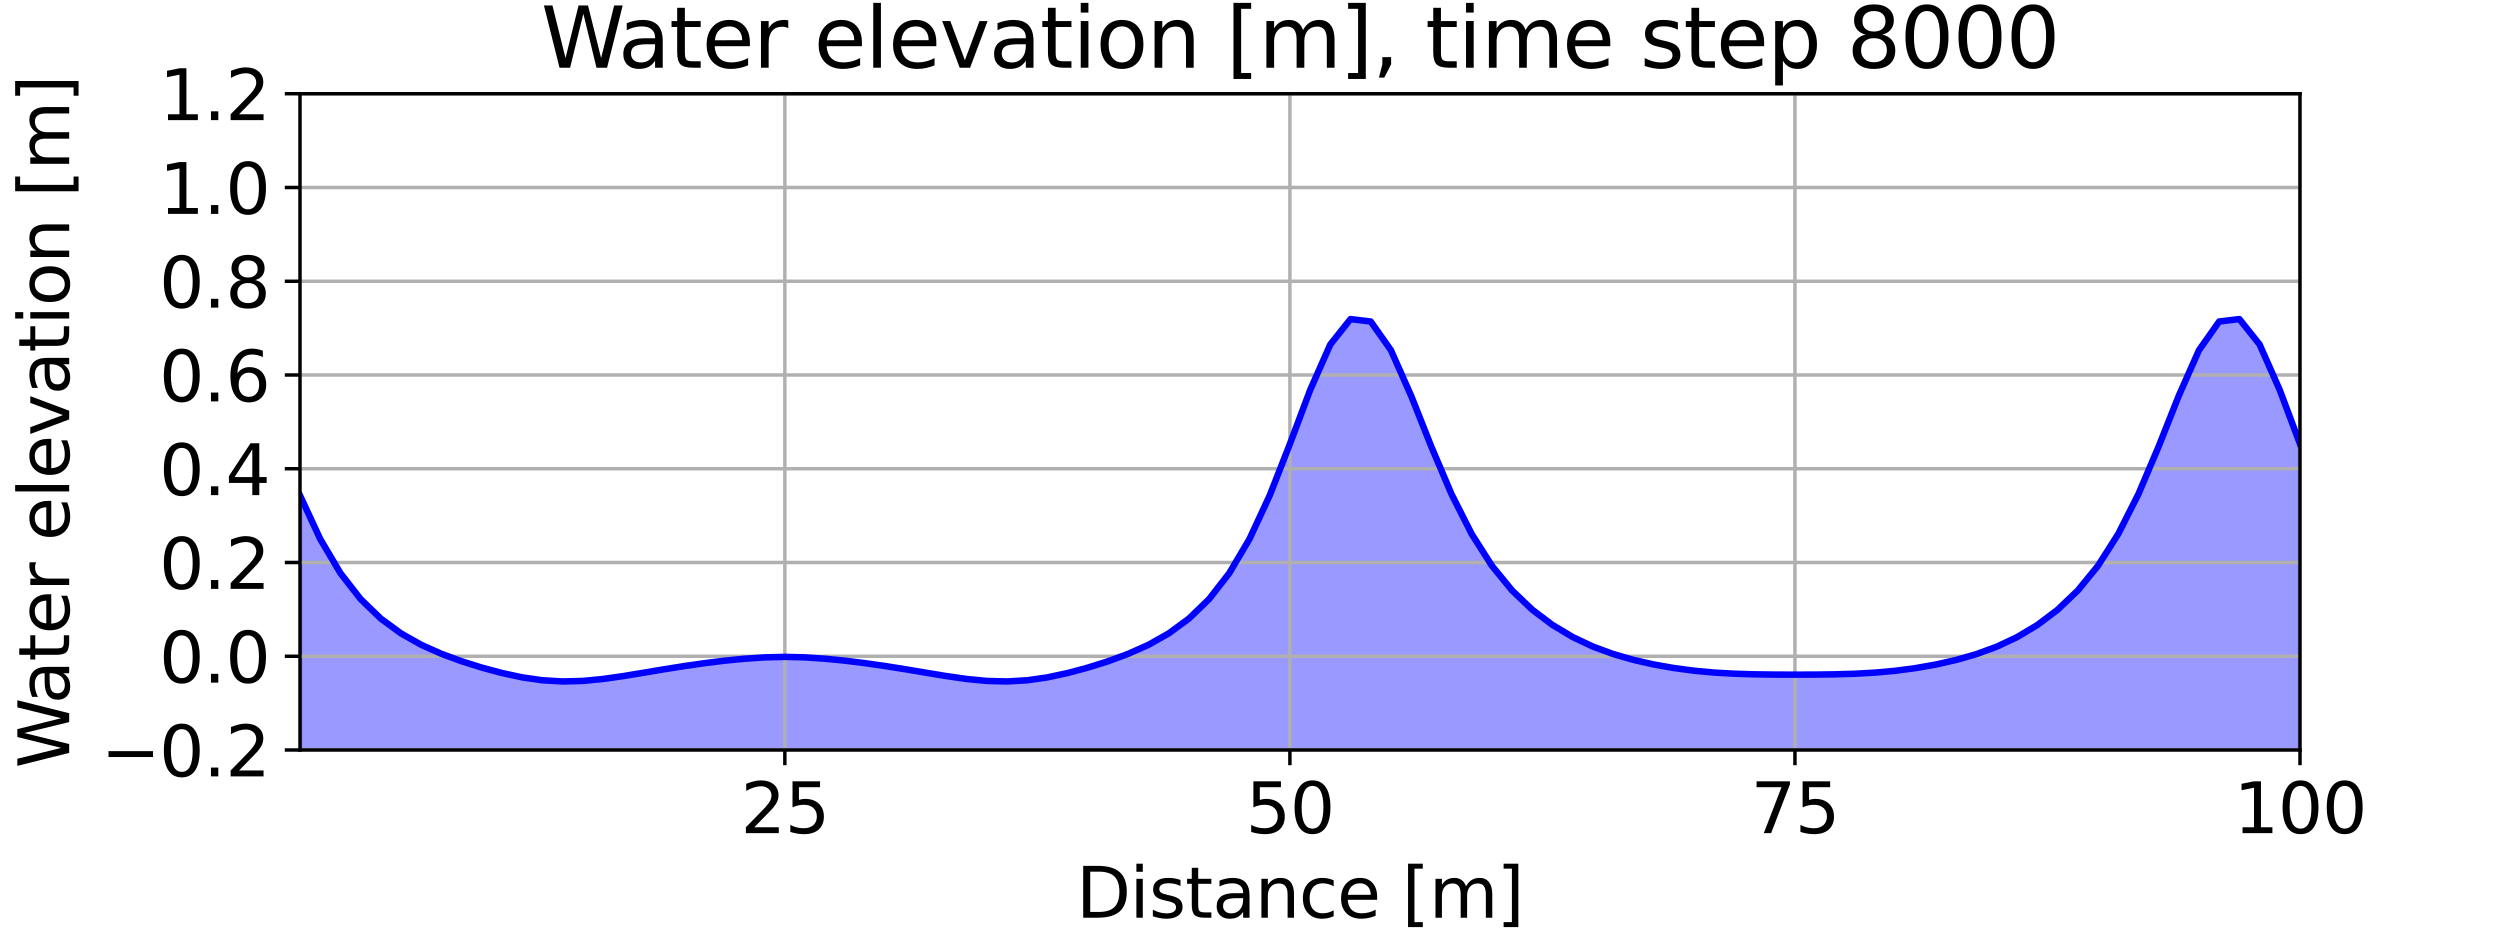 <?xml version="1.0" encoding="utf-8" standalone="no"?>
<!DOCTYPE svg PUBLIC "-//W3C//DTD SVG 1.1//EN"
  "http://www.w3.org/Graphics/SVG/1.1/DTD/svg11.dtd">
<svg xmlns:xlink="http://www.w3.org/1999/xlink" width="576pt" height="216pt" viewBox="0 0 576 216" xmlns="http://www.w3.org/2000/svg" version="1.1">
 <defs>
  <style type="text/css">*{stroke-linejoin: round; stroke-linecap: butt}</style>
 </defs>
 <g id="figure_1">
  <g id="patch_1">
   <path d="M 0 216 
L 576 216 
L 576 0 
L 0 0 
z
" style="fill: #ffffff"/>
  </g>
  <g id="axes_1">
   <g id="patch_2">
    <path d="M 69.12 172.8 
L 529.92 172.8 
L 529.92 21.6 
L 69.12 21.6 
z
" style="fill: #ffffff"/>
   </g>
   <g id="PolyCollection_1">
    <defs>
     <path id="m80459f43f0" d="M 69.12 -101.843 
L 69.12 -10.8 
L 73.775 -10.8 
L 78.429 -10.8 
L 83.084 -10.8 
L 87.738 -10.8 
L 92.393 -10.8 
L 97.047 -10.8 
L 101.702 -10.8 
L 106.356 -10.8 
L 111.011 -10.8 
L 115.665 -10.8 
L 120.32 -10.8 
L 124.975 -10.8 
L 129.629 -10.8 
L 134.284 -10.8 
L 138.938 -10.8 
L 143.593 -10.8 
L 148.247 -10.8 
L 152.902 -10.8 
L 157.556 -10.8 
L 162.211 -10.8 
L 166.865 -10.8 
L 171.52 -10.8 
L 176.175 -10.8 
L 180.829 -10.8 
L 185.484 -10.8 
L 190.138 -10.8 
L 194.793 -10.8 
L 199.447 -10.8 
L 204.102 -10.8 
L 208.756 -10.8 
L 213.411 -10.8 
L 218.065 -10.8 
L 222.72 -10.8 
L 227.375 -10.8 
L 232.029 -10.8 
L 236.684 -10.8 
L 241.338 -10.8 
L 245.993 -10.8 
L 250.647 -10.8 
L 255.302 -10.8 
L 259.956 -10.8 
L 264.611 -10.8 
L 269.265 -10.8 
L 273.92 -10.8 
L 278.575 -10.8 
L 283.229 -10.8 
L 287.884 -10.8 
L 292.538 -10.8 
L 297.193 -10.8 
L 301.847 -10.8 
L 306.502 -10.8 
L 311.156 -10.8 
L 315.811 -10.8 
L 320.465 -10.8 
L 325.12 -10.8 
L 329.775 -10.8 
L 334.429 -10.8 
L 339.084 -10.8 
L 343.738 -10.8 
L 348.393 -10.8 
L 353.047 -10.8 
L 357.702 -10.8 
L 362.356 -10.8 
L 367.011 -10.8 
L 371.665 -10.8 
L 376.32 -10.8 
L 380.975 -10.8 
L 385.629 -10.8 
L 390.284 -10.8 
L 394.938 -10.8 
L 399.593 -10.8 
L 404.247 -10.8 
L 408.902 -10.8 
L 413.556 -10.8 
L 418.211 -10.8 
L 422.865 -10.8 
L 427.52 -10.8 
L 432.175 -10.8 
L 436.829 -10.8 
L 441.484 -10.8 
L 446.138 -10.8 
L 450.793 -10.8 
L 455.447 -10.8 
L 460.102 -10.8 
L 464.756 -10.8 
L 469.411 -10.8 
L 474.065 -10.8 
L 478.72 -10.8 
L 483.375 -10.8 
L 488.029 -10.8 
L 492.684 -10.8 
L 497.338 -10.8 
L 501.993 -10.8 
L 506.647 -10.8 
L 511.302 -10.8 
L 515.956 -10.8 
L 520.611 -10.8 
L 525.265 -10.8 
L 529.92 -10.8 
L 529.92 -113.714 
L 529.92 -113.714 
L 525.265 -126.113 
L 520.611 -136.632 
L 515.956 -142.483 
L 511.302 -141.925 
L 506.647 -135.324 
L 501.993 -124.827 
L 497.338 -113.094 
L 492.684 -102.149 
L 488.029 -92.953 
L 483.375 -85.643 
L 478.72 -79.952 
L 474.065 -75.51 
L 469.411 -72.004 
L 464.756 -69.221 
L 460.102 -67.027 
L 455.447 -65.316 
L 450.793 -63.974 
L 446.138 -62.915 
L 441.484 -62.091 
L 436.829 -61.47 
L 432.175 -61.039 
L 427.52 -60.777 
L 422.865 -60.637 
L 418.211 -60.575 
L 413.556 -60.56 
L 408.902 -60.575 
L 404.247 -60.637 
L 399.593 -60.777 
L 394.938 -61.039 
L 390.284 -61.47 
L 385.629 -62.091 
L 380.975 -62.915 
L 376.32 -63.974 
L 371.665 -65.316 
L 367.011 -67.027 
L 362.356 -69.221 
L 357.702 -72.004 
L 353.047 -75.51 
L 348.393 -79.952 
L 343.738 -85.643 
L 339.084 -92.953 
L 334.429 -102.149 
L 329.775 -113.095 
L 325.12 -124.827 
L 320.465 -135.324 
L 315.811 -141.926 
L 311.156 -142.483 
L 306.502 -136.632 
L 301.847 -126.113 
L 297.193 -113.713 
L 292.538 -101.842 
L 287.884 -91.82 
L 283.229 -83.951 
L 278.575 -77.973 
L 273.92 -73.473 
L 269.265 -70.062 
L 264.611 -67.437 
L 259.956 -65.361 
L 255.302 -63.647 
L 250.647 -62.185 
L 245.993 -60.937 
L 241.338 -59.934 
L 236.684 -59.265 
L 232.029 -58.994 
L 227.375 -59.115 
L 222.72 -59.563 
L 218.065 -60.23 
L 213.411 -60.997 
L 208.756 -61.779 
L 204.102 -62.52 
L 199.447 -63.191 
L 194.793 -63.769 
L 190.138 -64.227 
L 185.484 -64.54 
L 180.829 -64.657 
L 176.175 -64.54 
L 171.52 -64.227 
L 166.865 -63.769 
L 162.211 -63.191 
L 157.556 -62.52 
L 152.902 -61.779 
L 148.247 -60.997 
L 143.593 -60.23 
L 138.938 -59.563 
L 134.284 -59.115 
L 129.629 -58.994 
L 124.975 -59.265 
L 120.32 -59.934 
L 115.665 -60.937 
L 111.011 -62.185 
L 106.356 -63.647 
L 101.702 -65.361 
L 97.047 -67.437 
L 92.393 -70.062 
L 87.738 -73.473 
L 83.084 -77.974 
L 78.429 -83.952 
L 73.775 -91.821 
L 69.12 -101.843 
z
" style="stroke: #0000ff; stroke-opacity: 0.4"/>
    </defs>
    <g clip-path="url(#p366af1c960)">
     <use xlink:href="#m80459f43f0" x="0" y="216" style="fill: #0000ff; fill-opacity: 0.4; stroke: #0000ff; stroke-opacity: 0.4"/>
    </g>
   </g>
   <g id="matplotlib.axis_1">
    <g id="xtick_1">
     <g id="line2d_1">
      <path d="M 180.829 172.8 
L 180.829 21.6 
" clip-path="url(#p366af1c960)" style="fill: none; stroke: #b0b0b0; stroke-width: 0.8; stroke-linecap: square"/>
     </g>
     <g id="line2d_2">
      <defs>
       <path id="m5e5c2b8a95" d="M 0 0 
L 0 3.5 
" style="stroke: #000000; stroke-width: 0.8"/>
      </defs>
      <g>
       <use xlink:href="#m5e5c2b8a95" x="180.829" y="172.8" style="stroke: #000000; stroke-width: 0.8"/>
      </g>
     </g>
     <g id="text_1">
      <!-- 25 -->
      <g transform="translate(170.649 191.958) scale(0.16 -0.16)">
       <defs>
        <path id="DejaVuSans-32" d="M 1228 531 
L 3431 531 
L 3431 0 
L 469 0 
L 469 531 
Q 828 903 1448 1529 
Q 2069 2156 2228 2338 
Q 2531 2678 2651 2914 
Q 2772 3150 2772 3378 
Q 2772 3750 2511 3984 
Q 2250 4219 1831 4219 
Q 1534 4219 1204 4116 
Q 875 4013 500 3803 
L 500 4441 
Q 881 4594 1212 4672 
Q 1544 4750 1819 4750 
Q 2544 4750 2975 4387 
Q 3406 4025 3406 3419 
Q 3406 3131 3298 2873 
Q 3191 2616 2906 2266 
Q 2828 2175 2409 1742 
Q 1991 1309 1228 531 
z
" transform="scale(0.016)"/>
        <path id="DejaVuSans-35" d="M 691 4666 
L 3169 4666 
L 3169 4134 
L 1269 4134 
L 1269 2991 
Q 1406 3038 1543 3061 
Q 1681 3084 1819 3084 
Q 2600 3084 3056 2656 
Q 3513 2228 3513 1497 
Q 3513 744 3044 326 
Q 2575 -91 1722 -91 
Q 1428 -91 1123 -41 
Q 819 9 494 109 
L 494 744 
Q 775 591 1075 516 
Q 1375 441 1709 441 
Q 2250 441 2565 725 
Q 2881 1009 2881 1497 
Q 2881 1984 2565 2268 
Q 2250 2553 1709 2553 
Q 1456 2553 1204 2497 
Q 953 2441 691 2322 
L 691 4666 
z
" transform="scale(0.016)"/>
       </defs>
       <use xlink:href="#DejaVuSans-32"/>
       <use xlink:href="#DejaVuSans-35" x="63.623"/>
      </g>
     </g>
    </g>
    <g id="xtick_2">
     <g id="line2d_3">
      <path d="M 297.193 172.8 
L 297.193 21.6 
" clip-path="url(#p366af1c960)" style="fill: none; stroke: #b0b0b0; stroke-width: 0.8; stroke-linecap: square"/>
     </g>
     <g id="line2d_4">
      <g>
       <use xlink:href="#m5e5c2b8a95" x="297.193" y="172.8" style="stroke: #000000; stroke-width: 0.8"/>
      </g>
     </g>
     <g id="text_2">
      <!-- 50 -->
      <g transform="translate(287.013 191.958) scale(0.16 -0.16)">
       <defs>
        <path id="DejaVuSans-30" d="M 2034 4250 
Q 1547 4250 1301 3770 
Q 1056 3291 1056 2328 
Q 1056 1369 1301 889 
Q 1547 409 2034 409 
Q 2525 409 2770 889 
Q 3016 1369 3016 2328 
Q 3016 3291 2770 3770 
Q 2525 4250 2034 4250 
z
M 2034 4750 
Q 2819 4750 3233 4129 
Q 3647 3509 3647 2328 
Q 3647 1150 3233 529 
Q 2819 -91 2034 -91 
Q 1250 -91 836 529 
Q 422 1150 422 2328 
Q 422 3509 836 4129 
Q 1250 4750 2034 4750 
z
" transform="scale(0.016)"/>
       </defs>
       <use xlink:href="#DejaVuSans-35"/>
       <use xlink:href="#DejaVuSans-30" x="63.623"/>
      </g>
     </g>
    </g>
    <g id="xtick_3">
     <g id="line2d_5">
      <path d="M 413.556 172.8 
L 413.556 21.6 
" clip-path="url(#p366af1c960)" style="fill: none; stroke: #b0b0b0; stroke-width: 0.8; stroke-linecap: square"/>
     </g>
     <g id="line2d_6">
      <g>
       <use xlink:href="#m5e5c2b8a95" x="413.556" y="172.8" style="stroke: #000000; stroke-width: 0.8"/>
      </g>
     </g>
     <g id="text_3">
      <!-- 75 -->
      <g transform="translate(403.376 191.958) scale(0.16 -0.16)">
       <defs>
        <path id="DejaVuSans-37" d="M 525 4666 
L 3525 4666 
L 3525 4397 
L 1831 0 
L 1172 0 
L 2766 4134 
L 525 4134 
L 525 4666 
z
" transform="scale(0.016)"/>
       </defs>
       <use xlink:href="#DejaVuSans-37"/>
       <use xlink:href="#DejaVuSans-35" x="63.623"/>
      </g>
     </g>
    </g>
    <g id="xtick_4">
     <g id="line2d_7">
      <path d="M 529.92 172.8 
L 529.92 21.6 
" clip-path="url(#p366af1c960)" style="fill: none; stroke: #b0b0b0; stroke-width: 0.8; stroke-linecap: square"/>
     </g>
     <g id="line2d_8">
      <g>
       <use xlink:href="#m5e5c2b8a95" x="529.92" y="172.8" style="stroke: #000000; stroke-width: 0.8"/>
      </g>
     </g>
     <g id="text_4">
      <!-- 100 -->
      <g transform="translate(514.65 191.958) scale(0.16 -0.16)">
       <defs>
        <path id="DejaVuSans-31" d="M 794 531 
L 1825 531 
L 1825 4091 
L 703 3866 
L 703 4441 
L 1819 4666 
L 2450 4666 
L 2450 531 
L 3481 531 
L 3481 0 
L 794 0 
L 794 531 
z
" transform="scale(0.016)"/>
       </defs>
       <use xlink:href="#DejaVuSans-31"/>
       <use xlink:href="#DejaVuSans-30" x="63.623"/>
       <use xlink:href="#DejaVuSans-30" x="127.246"/>
      </g>
     </g>
    </g>
    <g id="text_5">
     <!-- Distance [m] -->
     <g transform="translate(247.963 211.442) scale(0.16 -0.16)">
      <defs>
       <path id="DejaVuSans-44" d="M 1259 4147 
L 1259 519 
L 2022 519 
Q 2988 519 3436 956 
Q 3884 1394 3884 2338 
Q 3884 3275 3436 3711 
Q 2988 4147 2022 4147 
L 1259 4147 
z
M 628 4666 
L 1925 4666 
Q 3281 4666 3915 4102 
Q 4550 3538 4550 2338 
Q 4550 1131 3912 565 
Q 3275 0 1925 0 
L 628 0 
L 628 4666 
z
" transform="scale(0.016)"/>
       <path id="DejaVuSans-69" d="M 603 3500 
L 1178 3500 
L 1178 0 
L 603 0 
L 603 3500 
z
M 603 4863 
L 1178 4863 
L 1178 4134 
L 603 4134 
L 603 4863 
z
" transform="scale(0.016)"/>
       <path id="DejaVuSans-73" d="M 2834 3397 
L 2834 2853 
Q 2591 2978 2328 3040 
Q 2066 3103 1784 3103 
Q 1356 3103 1142 2972 
Q 928 2841 928 2578 
Q 928 2378 1081 2264 
Q 1234 2150 1697 2047 
L 1894 2003 
Q 2506 1872 2764 1633 
Q 3022 1394 3022 966 
Q 3022 478 2636 193 
Q 2250 -91 1575 -91 
Q 1294 -91 989 -36 
Q 684 19 347 128 
L 347 722 
Q 666 556 975 473 
Q 1284 391 1588 391 
Q 1994 391 2212 530 
Q 2431 669 2431 922 
Q 2431 1156 2273 1281 
Q 2116 1406 1581 1522 
L 1381 1569 
Q 847 1681 609 1914 
Q 372 2147 372 2553 
Q 372 3047 722 3315 
Q 1072 3584 1716 3584 
Q 2034 3584 2315 3537 
Q 2597 3491 2834 3397 
z
" transform="scale(0.016)"/>
       <path id="DejaVuSans-74" d="M 1172 4494 
L 1172 3500 
L 2356 3500 
L 2356 3053 
L 1172 3053 
L 1172 1153 
Q 1172 725 1289 603 
Q 1406 481 1766 481 
L 2356 481 
L 2356 0 
L 1766 0 
Q 1100 0 847 248 
Q 594 497 594 1153 
L 594 3053 
L 172 3053 
L 172 3500 
L 594 3500 
L 594 4494 
L 1172 4494 
z
" transform="scale(0.016)"/>
       <path id="DejaVuSans-61" d="M 2194 1759 
Q 1497 1759 1228 1600 
Q 959 1441 959 1056 
Q 959 750 1161 570 
Q 1363 391 1709 391 
Q 2188 391 2477 730 
Q 2766 1069 2766 1631 
L 2766 1759 
L 2194 1759 
z
M 3341 1997 
L 3341 0 
L 2766 0 
L 2766 531 
Q 2569 213 2275 61 
Q 1981 -91 1556 -91 
Q 1019 -91 701 211 
Q 384 513 384 1019 
Q 384 1609 779 1909 
Q 1175 2209 1959 2209 
L 2766 2209 
L 2766 2266 
Q 2766 2663 2505 2880 
Q 2244 3097 1772 3097 
Q 1472 3097 1187 3025 
Q 903 2953 641 2809 
L 641 3341 
Q 956 3463 1253 3523 
Q 1550 3584 1831 3584 
Q 2591 3584 2966 3190 
Q 3341 2797 3341 1997 
z
" transform="scale(0.016)"/>
       <path id="DejaVuSans-6e" d="M 3513 2113 
L 3513 0 
L 2938 0 
L 2938 2094 
Q 2938 2591 2744 2837 
Q 2550 3084 2163 3084 
Q 1697 3084 1428 2787 
Q 1159 2491 1159 1978 
L 1159 0 
L 581 0 
L 581 3500 
L 1159 3500 
L 1159 2956 
Q 1366 3272 1645 3428 
Q 1925 3584 2291 3584 
Q 2894 3584 3203 3211 
Q 3513 2838 3513 2113 
z
" transform="scale(0.016)"/>
       <path id="DejaVuSans-63" d="M 3122 3366 
L 3122 2828 
Q 2878 2963 2633 3030 
Q 2388 3097 2138 3097 
Q 1578 3097 1268 2742 
Q 959 2388 959 1747 
Q 959 1106 1268 751 
Q 1578 397 2138 397 
Q 2388 397 2633 464 
Q 2878 531 3122 666 
L 3122 134 
Q 2881 22 2623 -34 
Q 2366 -91 2075 -91 
Q 1284 -91 818 406 
Q 353 903 353 1747 
Q 353 2603 823 3093 
Q 1294 3584 2113 3584 
Q 2378 3584 2631 3529 
Q 2884 3475 3122 3366 
z
" transform="scale(0.016)"/>
       <path id="DejaVuSans-65" d="M 3597 1894 
L 3597 1613 
L 953 1613 
Q 991 1019 1311 708 
Q 1631 397 2203 397 
Q 2534 397 2845 478 
Q 3156 559 3463 722 
L 3463 178 
Q 3153 47 2828 -22 
Q 2503 -91 2169 -91 
Q 1331 -91 842 396 
Q 353 884 353 1716 
Q 353 2575 817 3079 
Q 1281 3584 2069 3584 
Q 2775 3584 3186 3129 
Q 3597 2675 3597 1894 
z
M 3022 2063 
Q 3016 2534 2758 2815 
Q 2500 3097 2075 3097 
Q 1594 3097 1305 2825 
Q 1016 2553 972 2059 
L 3022 2063 
z
" transform="scale(0.016)"/>
       <path id="DejaVuSans-20" transform="scale(0.016)"/>
       <path id="DejaVuSans-5b" d="M 550 4863 
L 1875 4863 
L 1875 4416 
L 1125 4416 
L 1125 -397 
L 1875 -397 
L 1875 -844 
L 550 -844 
L 550 4863 
z
" transform="scale(0.016)"/>
       <path id="DejaVuSans-6d" d="M 3328 2828 
Q 3544 3216 3844 3400 
Q 4144 3584 4550 3584 
Q 5097 3584 5394 3201 
Q 5691 2819 5691 2113 
L 5691 0 
L 5113 0 
L 5113 2094 
Q 5113 2597 4934 2840 
Q 4756 3084 4391 3084 
Q 3944 3084 3684 2787 
Q 3425 2491 3425 1978 
L 3425 0 
L 2847 0 
L 2847 2094 
Q 2847 2600 2669 2842 
Q 2491 3084 2119 3084 
Q 1678 3084 1418 2786 
Q 1159 2488 1159 1978 
L 1159 0 
L 581 0 
L 581 3500 
L 1159 3500 
L 1159 2956 
Q 1356 3278 1631 3431 
Q 1906 3584 2284 3584 
Q 2666 3584 2933 3390 
Q 3200 3197 3328 2828 
z
" transform="scale(0.016)"/>
       <path id="DejaVuSans-5d" d="M 1947 4863 
L 1947 -844 
L 622 -844 
L 622 -397 
L 1369 -397 
L 1369 4416 
L 622 4416 
L 622 4863 
L 1947 4863 
z
" transform="scale(0.016)"/>
      </defs>
      <use xlink:href="#DejaVuSans-44"/>
      <use xlink:href="#DejaVuSans-69" x="77.002"/>
      <use xlink:href="#DejaVuSans-73" x="104.785"/>
      <use xlink:href="#DejaVuSans-74" x="156.885"/>
      <use xlink:href="#DejaVuSans-61" x="196.094"/>
      <use xlink:href="#DejaVuSans-6e" x="257.373"/>
      <use xlink:href="#DejaVuSans-63" x="320.752"/>
      <use xlink:href="#DejaVuSans-65" x="375.732"/>
      <use xlink:href="#DejaVuSans-20" x="437.256"/>
      <use xlink:href="#DejaVuSans-5b" x="469.043"/>
      <use xlink:href="#DejaVuSans-6d" x="508.057"/>
      <use xlink:href="#DejaVuSans-5d" x="605.469"/>
     </g>
    </g>
   </g>
   <g id="matplotlib.axis_2">
    <g id="ytick_1">
     <g id="line2d_9">
      <path d="M 69.12 172.8 
L 529.92 172.8 
" clip-path="url(#p366af1c960)" style="fill: none; stroke: #b0b0b0; stroke-width: 0.8; stroke-linecap: square"/>
     </g>
     <g id="line2d_10">
      <defs>
       <path id="maa13706a23" d="M 0 0 
L -3.5 0 
" style="stroke: #000000; stroke-width: 0.8"/>
      </defs>
      <g>
       <use xlink:href="#maa13706a23" x="69.12" y="172.8" style="stroke: #000000; stroke-width: 0.8"/>
      </g>
     </g>
     <g id="text_6">
      <!-- −0.2 -->
      <g transform="translate(23.267 178.879) scale(0.16 -0.16)">
       <defs>
        <path id="DejaVuSans-2212" d="M 678 2272 
L 4684 2272 
L 4684 1741 
L 678 1741 
L 678 2272 
z
" transform="scale(0.016)"/>
        <path id="DejaVuSans-2e" d="M 684 794 
L 1344 794 
L 1344 0 
L 684 0 
L 684 794 
z
" transform="scale(0.016)"/>
       </defs>
       <use xlink:href="#DejaVuSans-2212"/>
       <use xlink:href="#DejaVuSans-30" x="83.789"/>
       <use xlink:href="#DejaVuSans-2e" x="147.412"/>
       <use xlink:href="#DejaVuSans-32" x="179.199"/>
      </g>
     </g>
    </g>
    <g id="ytick_2">
     <g id="line2d_11">
      <path d="M 69.12 151.2 
L 529.92 151.2 
" clip-path="url(#p366af1c960)" style="fill: none; stroke: #b0b0b0; stroke-width: 0.8; stroke-linecap: square"/>
     </g>
     <g id="line2d_12">
      <g>
       <use xlink:href="#maa13706a23" x="69.12" y="151.2" style="stroke: #000000; stroke-width: 0.8"/>
      </g>
     </g>
     <g id="text_7">
      <!-- 0.0 -->
      <g transform="translate(36.675 157.279) scale(0.16 -0.16)">
       <use xlink:href="#DejaVuSans-30"/>
       <use xlink:href="#DejaVuSans-2e" x="63.623"/>
       <use xlink:href="#DejaVuSans-30" x="95.41"/>
      </g>
     </g>
    </g>
    <g id="ytick_3">
     <g id="line2d_13">
      <path d="M 69.12 129.6 
L 529.92 129.6 
" clip-path="url(#p366af1c960)" style="fill: none; stroke: #b0b0b0; stroke-width: 0.8; stroke-linecap: square"/>
     </g>
     <g id="line2d_14">
      <g>
       <use xlink:href="#maa13706a23" x="69.12" y="129.6" style="stroke: #000000; stroke-width: 0.8"/>
      </g>
     </g>
     <g id="text_8">
      <!-- 0.2 -->
      <g transform="translate(36.675 135.679) scale(0.16 -0.16)">
       <use xlink:href="#DejaVuSans-30"/>
       <use xlink:href="#DejaVuSans-2e" x="63.623"/>
       <use xlink:href="#DejaVuSans-32" x="95.41"/>
      </g>
     </g>
    </g>
    <g id="ytick_4">
     <g id="line2d_15">
      <path d="M 69.12 108 
L 529.92 108 
" clip-path="url(#p366af1c960)" style="fill: none; stroke: #b0b0b0; stroke-width: 0.8; stroke-linecap: square"/>
     </g>
     <g id="line2d_16">
      <g>
       <use xlink:href="#maa13706a23" x="69.12" y="108" style="stroke: #000000; stroke-width: 0.8"/>
      </g>
     </g>
     <g id="text_9">
      <!-- 0.4 -->
      <g transform="translate(36.675 114.079) scale(0.16 -0.16)">
       <defs>
        <path id="DejaVuSans-34" d="M 2419 4116 
L 825 1625 
L 2419 1625 
L 2419 4116 
z
M 2253 4666 
L 3047 4666 
L 3047 1625 
L 3713 1625 
L 3713 1100 
L 3047 1100 
L 3047 0 
L 2419 0 
L 2419 1100 
L 313 1100 
L 313 1709 
L 2253 4666 
z
" transform="scale(0.016)"/>
       </defs>
       <use xlink:href="#DejaVuSans-30"/>
       <use xlink:href="#DejaVuSans-2e" x="63.623"/>
       <use xlink:href="#DejaVuSans-34" x="95.41"/>
      </g>
     </g>
    </g>
    <g id="ytick_5">
     <g id="line2d_17">
      <path d="M 69.12 86.4 
L 529.92 86.4 
" clip-path="url(#p366af1c960)" style="fill: none; stroke: #b0b0b0; stroke-width: 0.8; stroke-linecap: square"/>
     </g>
     <g id="line2d_18">
      <g>
       <use xlink:href="#maa13706a23" x="69.12" y="86.4" style="stroke: #000000; stroke-width: 0.8"/>
      </g>
     </g>
     <g id="text_10">
      <!-- 0.6 -->
      <g transform="translate(36.675 92.479) scale(0.16 -0.16)">
       <defs>
        <path id="DejaVuSans-36" d="M 2113 2584 
Q 1688 2584 1439 2293 
Q 1191 2003 1191 1497 
Q 1191 994 1439 701 
Q 1688 409 2113 409 
Q 2538 409 2786 701 
Q 3034 994 3034 1497 
Q 3034 2003 2786 2293 
Q 2538 2584 2113 2584 
z
M 3366 4563 
L 3366 3988 
Q 3128 4100 2886 4159 
Q 2644 4219 2406 4219 
Q 1781 4219 1451 3797 
Q 1122 3375 1075 2522 
Q 1259 2794 1537 2939 
Q 1816 3084 2150 3084 
Q 2853 3084 3261 2657 
Q 3669 2231 3669 1497 
Q 3669 778 3244 343 
Q 2819 -91 2113 -91 
Q 1303 -91 875 529 
Q 447 1150 447 2328 
Q 447 3434 972 4092 
Q 1497 4750 2381 4750 
Q 2619 4750 2861 4703 
Q 3103 4656 3366 4563 
z
" transform="scale(0.016)"/>
       </defs>
       <use xlink:href="#DejaVuSans-30"/>
       <use xlink:href="#DejaVuSans-2e" x="63.623"/>
       <use xlink:href="#DejaVuSans-36" x="95.41"/>
      </g>
     </g>
    </g>
    <g id="ytick_6">
     <g id="line2d_19">
      <path d="M 69.12 64.8 
L 529.92 64.8 
" clip-path="url(#p366af1c960)" style="fill: none; stroke: #b0b0b0; stroke-width: 0.8; stroke-linecap: square"/>
     </g>
     <g id="line2d_20">
      <g>
       <use xlink:href="#maa13706a23" x="69.12" y="64.8" style="stroke: #000000; stroke-width: 0.8"/>
      </g>
     </g>
     <g id="text_11">
      <!-- 0.8 -->
      <g transform="translate(36.675 70.879) scale(0.16 -0.16)">
       <defs>
        <path id="DejaVuSans-38" d="M 2034 2216 
Q 1584 2216 1326 1975 
Q 1069 1734 1069 1313 
Q 1069 891 1326 650 
Q 1584 409 2034 409 
Q 2484 409 2743 651 
Q 3003 894 3003 1313 
Q 3003 1734 2745 1975 
Q 2488 2216 2034 2216 
z
M 1403 2484 
Q 997 2584 770 2862 
Q 544 3141 544 3541 
Q 544 4100 942 4425 
Q 1341 4750 2034 4750 
Q 2731 4750 3128 4425 
Q 3525 4100 3525 3541 
Q 3525 3141 3298 2862 
Q 3072 2584 2669 2484 
Q 3125 2378 3379 2068 
Q 3634 1759 3634 1313 
Q 3634 634 3220 271 
Q 2806 -91 2034 -91 
Q 1263 -91 848 271 
Q 434 634 434 1313 
Q 434 1759 690 2068 
Q 947 2378 1403 2484 
z
M 1172 3481 
Q 1172 3119 1398 2916 
Q 1625 2713 2034 2713 
Q 2441 2713 2670 2916 
Q 2900 3119 2900 3481 
Q 2900 3844 2670 4047 
Q 2441 4250 2034 4250 
Q 1625 4250 1398 4047 
Q 1172 3844 1172 3481 
z
" transform="scale(0.016)"/>
       </defs>
       <use xlink:href="#DejaVuSans-30"/>
       <use xlink:href="#DejaVuSans-2e" x="63.623"/>
       <use xlink:href="#DejaVuSans-38" x="95.41"/>
      </g>
     </g>
    </g>
    <g id="ytick_7">
     <g id="line2d_21">
      <path d="M 69.12 43.2 
L 529.92 43.2 
" clip-path="url(#p366af1c960)" style="fill: none; stroke: #b0b0b0; stroke-width: 0.8; stroke-linecap: square"/>
     </g>
     <g id="line2d_22">
      <g>
       <use xlink:href="#maa13706a23" x="69.12" y="43.2" style="stroke: #000000; stroke-width: 0.8"/>
      </g>
     </g>
     <g id="text_12">
      <!-- 1.0 -->
      <g transform="translate(36.675 49.279) scale(0.16 -0.16)">
       <use xlink:href="#DejaVuSans-31"/>
       <use xlink:href="#DejaVuSans-2e" x="63.623"/>
       <use xlink:href="#DejaVuSans-30" x="95.41"/>
      </g>
     </g>
    </g>
    <g id="ytick_8">
     <g id="line2d_23">
      <path d="M 69.12 21.6 
L 529.92 21.6 
" clip-path="url(#p366af1c960)" style="fill: none; stroke: #b0b0b0; stroke-width: 0.8; stroke-linecap: square"/>
     </g>
     <g id="line2d_24">
      <g>
       <use xlink:href="#maa13706a23" x="69.12" y="21.6" style="stroke: #000000; stroke-width: 0.8"/>
      </g>
     </g>
     <g id="text_13">
      <!-- 1.2 -->
      <g transform="translate(36.675 27.679) scale(0.16 -0.16)">
       <use xlink:href="#DejaVuSans-31"/>
       <use xlink:href="#DejaVuSans-2e" x="63.623"/>
       <use xlink:href="#DejaVuSans-32" x="95.41"/>
      </g>
     </g>
    </g>
    <g id="text_14">
     <!-- Water elevation [m] -->
     <g transform="translate(15.94 176.999) rotate(-90) scale(0.16 -0.16)">
      <defs>
       <path id="DejaVuSans-57" d="M 213 4666 
L 850 4666 
L 1831 722 
L 2809 4666 
L 3519 4666 
L 4500 722 
L 5478 4666 
L 6119 4666 
L 4947 0 
L 4153 0 
L 3169 4050 
L 2175 0 
L 1381 0 
L 213 4666 
z
" transform="scale(0.016)"/>
       <path id="DejaVuSans-72" d="M 2631 2963 
Q 2534 3019 2420 3045 
Q 2306 3072 2169 3072 
Q 1681 3072 1420 2755 
Q 1159 2438 1159 1844 
L 1159 0 
L 581 0 
L 581 3500 
L 1159 3500 
L 1159 2956 
Q 1341 3275 1631 3429 
Q 1922 3584 2338 3584 
Q 2397 3584 2469 3576 
Q 2541 3569 2628 3553 
L 2631 2963 
z
" transform="scale(0.016)"/>
       <path id="DejaVuSans-6c" d="M 603 4863 
L 1178 4863 
L 1178 0 
L 603 0 
L 603 4863 
z
" transform="scale(0.016)"/>
       <path id="DejaVuSans-76" d="M 191 3500 
L 800 3500 
L 1894 563 
L 2988 3500 
L 3597 3500 
L 2284 0 
L 1503 0 
L 191 3500 
z
" transform="scale(0.016)"/>
       <path id="DejaVuSans-6f" d="M 1959 3097 
Q 1497 3097 1228 2736 
Q 959 2375 959 1747 
Q 959 1119 1226 758 
Q 1494 397 1959 397 
Q 2419 397 2687 759 
Q 2956 1122 2956 1747 
Q 2956 2369 2687 2733 
Q 2419 3097 1959 3097 
z
M 1959 3584 
Q 2709 3584 3137 3096 
Q 3566 2609 3566 1747 
Q 3566 888 3137 398 
Q 2709 -91 1959 -91 
Q 1206 -91 779 398 
Q 353 888 353 1747 
Q 353 2609 779 3096 
Q 1206 3584 1959 3584 
z
" transform="scale(0.016)"/>
      </defs>
      <use xlink:href="#DejaVuSans-57"/>
      <use xlink:href="#DejaVuSans-61" x="92.502"/>
      <use xlink:href="#DejaVuSans-74" x="153.781"/>
      <use xlink:href="#DejaVuSans-65" x="192.99"/>
      <use xlink:href="#DejaVuSans-72" x="254.514"/>
      <use xlink:href="#DejaVuSans-20" x="295.627"/>
      <use xlink:href="#DejaVuSans-65" x="327.414"/>
      <use xlink:href="#DejaVuSans-6c" x="388.938"/>
      <use xlink:href="#DejaVuSans-65" x="416.721"/>
      <use xlink:href="#DejaVuSans-76" x="478.244"/>
      <use xlink:href="#DejaVuSans-61" x="537.424"/>
      <use xlink:href="#DejaVuSans-74" x="598.703"/>
      <use xlink:href="#DejaVuSans-69" x="637.912"/>
      <use xlink:href="#DejaVuSans-6f" x="665.695"/>
      <use xlink:href="#DejaVuSans-6e" x="726.877"/>
      <use xlink:href="#DejaVuSans-20" x="790.256"/>
      <use xlink:href="#DejaVuSans-5b" x="822.043"/>
      <use xlink:href="#DejaVuSans-6d" x="861.057"/>
      <use xlink:href="#DejaVuSans-5d" x="958.469"/>
     </g>
    </g>
   </g>
   <g id="line2d_25">
    <path d="M 69.12 114.157 
L 73.775 124.179 
L 78.429 132.048 
L 83.084 138.026 
L 87.738 142.527 
L 92.393 145.938 
L 97.047 148.563 
L 101.702 150.639 
L 106.356 152.353 
L 111.011 153.815 
L 115.665 155.063 
L 120.32 156.066 
L 124.975 156.735 
L 129.629 157.006 
L 134.284 156.885 
L 138.938 156.437 
L 143.593 155.77 
L 148.247 155.003 
L 152.902 154.221 
L 157.556 153.48 
L 162.211 152.809 
L 166.865 152.231 
L 171.52 151.773 
L 176.175 151.46 
L 180.829 151.343 
L 185.484 151.46 
L 190.138 151.773 
L 194.793 152.231 
L 199.447 152.809 
L 204.102 153.48 
L 208.756 154.221 
L 213.411 155.003 
L 218.065 155.77 
L 222.72 156.437 
L 227.375 156.885 
L 232.029 157.006 
L 236.684 156.735 
L 241.338 156.066 
L 245.993 155.063 
L 250.647 153.815 
L 255.302 152.353 
L 259.956 150.639 
L 264.611 148.563 
L 269.265 145.938 
L 273.92 142.527 
L 278.575 138.027 
L 283.229 132.049 
L 287.884 124.18 
L 292.538 114.158 
L 297.193 102.287 
L 301.847 89.887 
L 306.502 79.368 
L 311.156 73.517 
L 315.811 74.074 
L 320.465 80.676 
L 325.12 91.173 
L 329.775 102.905 
L 334.429 113.851 
L 339.084 123.047 
L 343.738 130.357 
L 348.393 136.048 
L 353.047 140.49 
L 357.702 143.996 
L 362.356 146.779 
L 367.011 148.973 
L 371.665 150.684 
L 376.32 152.026 
L 380.975 153.085 
L 385.629 153.909 
L 390.284 154.53 
L 394.938 154.961 
L 399.593 155.223 
L 404.247 155.363 
L 408.902 155.425 
L 413.556 155.44 
L 418.211 155.425 
L 422.865 155.363 
L 427.52 155.223 
L 432.175 154.961 
L 436.829 154.53 
L 441.484 153.909 
L 446.138 153.085 
L 450.793 152.026 
L 455.447 150.684 
L 460.102 148.973 
L 464.756 146.779 
L 469.411 143.996 
L 474.065 140.49 
L 478.72 136.048 
L 483.375 130.357 
L 488.029 123.047 
L 492.684 113.851 
L 497.338 102.906 
L 501.993 91.173 
L 506.647 80.676 
L 511.302 74.075 
L 515.956 73.517 
L 520.611 79.368 
L 525.265 89.887 
L 529.92 102.286 
" clip-path="url(#p366af1c960)" style="fill: none; stroke: #0000ff; stroke-width: 1.5; stroke-linecap: square"/>
   </g>
   <g id="patch_3">
    <path d="M 69.12 172.8 
L 69.12 21.6 
" style="fill: none; stroke: #000000; stroke-width: 0.8; stroke-linejoin: miter; stroke-linecap: square"/>
   </g>
   <g id="patch_4">
    <path d="M 529.92 172.8 
L 529.92 21.6 
" style="fill: none; stroke: #000000; stroke-width: 0.8; stroke-linejoin: miter; stroke-linecap: square"/>
   </g>
   <g id="patch_5">
    <path d="M 69.12 172.8 
L 529.92 172.8 
" style="fill: none; stroke: #000000; stroke-width: 0.8; stroke-linejoin: miter; stroke-linecap: square"/>
   </g>
   <g id="patch_6">
    <path d="M 69.12 21.6 
L 529.92 21.6 
" style="fill: none; stroke: #000000; stroke-width: 0.8; stroke-linejoin: miter; stroke-linecap: square"/>
   </g>
   <g id="text_15">
    <!-- Water elevation [m], time step 8000 -->
    <g transform="translate(124.671 15.6) scale(0.192 -0.192)">
     <defs>
      <path id="DejaVuSans-2c" d="M 750 794 
L 1409 794 
L 1409 256 
L 897 -744 
L 494 -744 
L 750 256 
L 750 794 
z
" transform="scale(0.016)"/>
      <path id="DejaVuSans-70" d="M 1159 525 
L 1159 -1331 
L 581 -1331 
L 581 3500 
L 1159 3500 
L 1159 2969 
Q 1341 3281 1617 3432 
Q 1894 3584 2278 3584 
Q 2916 3584 3314 3078 
Q 3713 2572 3713 1747 
Q 3713 922 3314 415 
Q 2916 -91 2278 -91 
Q 1894 -91 1617 61 
Q 1341 213 1159 525 
z
M 3116 1747 
Q 3116 2381 2855 2742 
Q 2594 3103 2138 3103 
Q 1681 3103 1420 2742 
Q 1159 2381 1159 1747 
Q 1159 1113 1420 752 
Q 1681 391 2138 391 
Q 2594 391 2855 752 
Q 3116 1113 3116 1747 
z
" transform="scale(0.016)"/>
     </defs>
     <use xlink:href="#DejaVuSans-57"/>
     <use xlink:href="#DejaVuSans-61" x="92.502"/>
     <use xlink:href="#DejaVuSans-74" x="153.781"/>
     <use xlink:href="#DejaVuSans-65" x="192.99"/>
     <use xlink:href="#DejaVuSans-72" x="254.514"/>
     <use xlink:href="#DejaVuSans-20" x="295.627"/>
     <use xlink:href="#DejaVuSans-65" x="327.414"/>
     <use xlink:href="#DejaVuSans-6c" x="388.938"/>
     <use xlink:href="#DejaVuSans-65" x="416.721"/>
     <use xlink:href="#DejaVuSans-76" x="478.244"/>
     <use xlink:href="#DejaVuSans-61" x="537.424"/>
     <use xlink:href="#DejaVuSans-74" x="598.703"/>
     <use xlink:href="#DejaVuSans-69" x="637.912"/>
     <use xlink:href="#DejaVuSans-6f" x="665.695"/>
     <use xlink:href="#DejaVuSans-6e" x="726.877"/>
     <use xlink:href="#DejaVuSans-20" x="790.256"/>
     <use xlink:href="#DejaVuSans-5b" x="822.043"/>
     <use xlink:href="#DejaVuSans-6d" x="861.057"/>
     <use xlink:href="#DejaVuSans-5d" x="958.469"/>
     <use xlink:href="#DejaVuSans-2c" x="997.482"/>
     <use xlink:href="#DejaVuSans-20" x="1029.27"/>
     <use xlink:href="#DejaVuSans-74" x="1061.057"/>
     <use xlink:href="#DejaVuSans-69" x="1100.266"/>
     <use xlink:href="#DejaVuSans-6d" x="1128.049"/>
     <use xlink:href="#DejaVuSans-65" x="1225.461"/>
     <use xlink:href="#DejaVuSans-20" x="1286.984"/>
     <use xlink:href="#DejaVuSans-73" x="1318.771"/>
     <use xlink:href="#DejaVuSans-74" x="1370.871"/>
     <use xlink:href="#DejaVuSans-65" x="1410.08"/>
     <use xlink:href="#DejaVuSans-70" x="1471.604"/>
     <use xlink:href="#DejaVuSans-20" x="1535.08"/>
     <use xlink:href="#DejaVuSans-38" x="1566.867"/>
     <use xlink:href="#DejaVuSans-30" x="1630.49"/>
     <use xlink:href="#DejaVuSans-30" x="1694.113"/>
     <use xlink:href="#DejaVuSans-30" x="1757.736"/>
    </g>
   </g>
  </g>
 </g>
 <defs>
  <clipPath id="p366af1c960">
   <rect x="69.12" y="21.6" width="460.8" height="151.2"/>
  </clipPath>
 </defs>
</svg>
